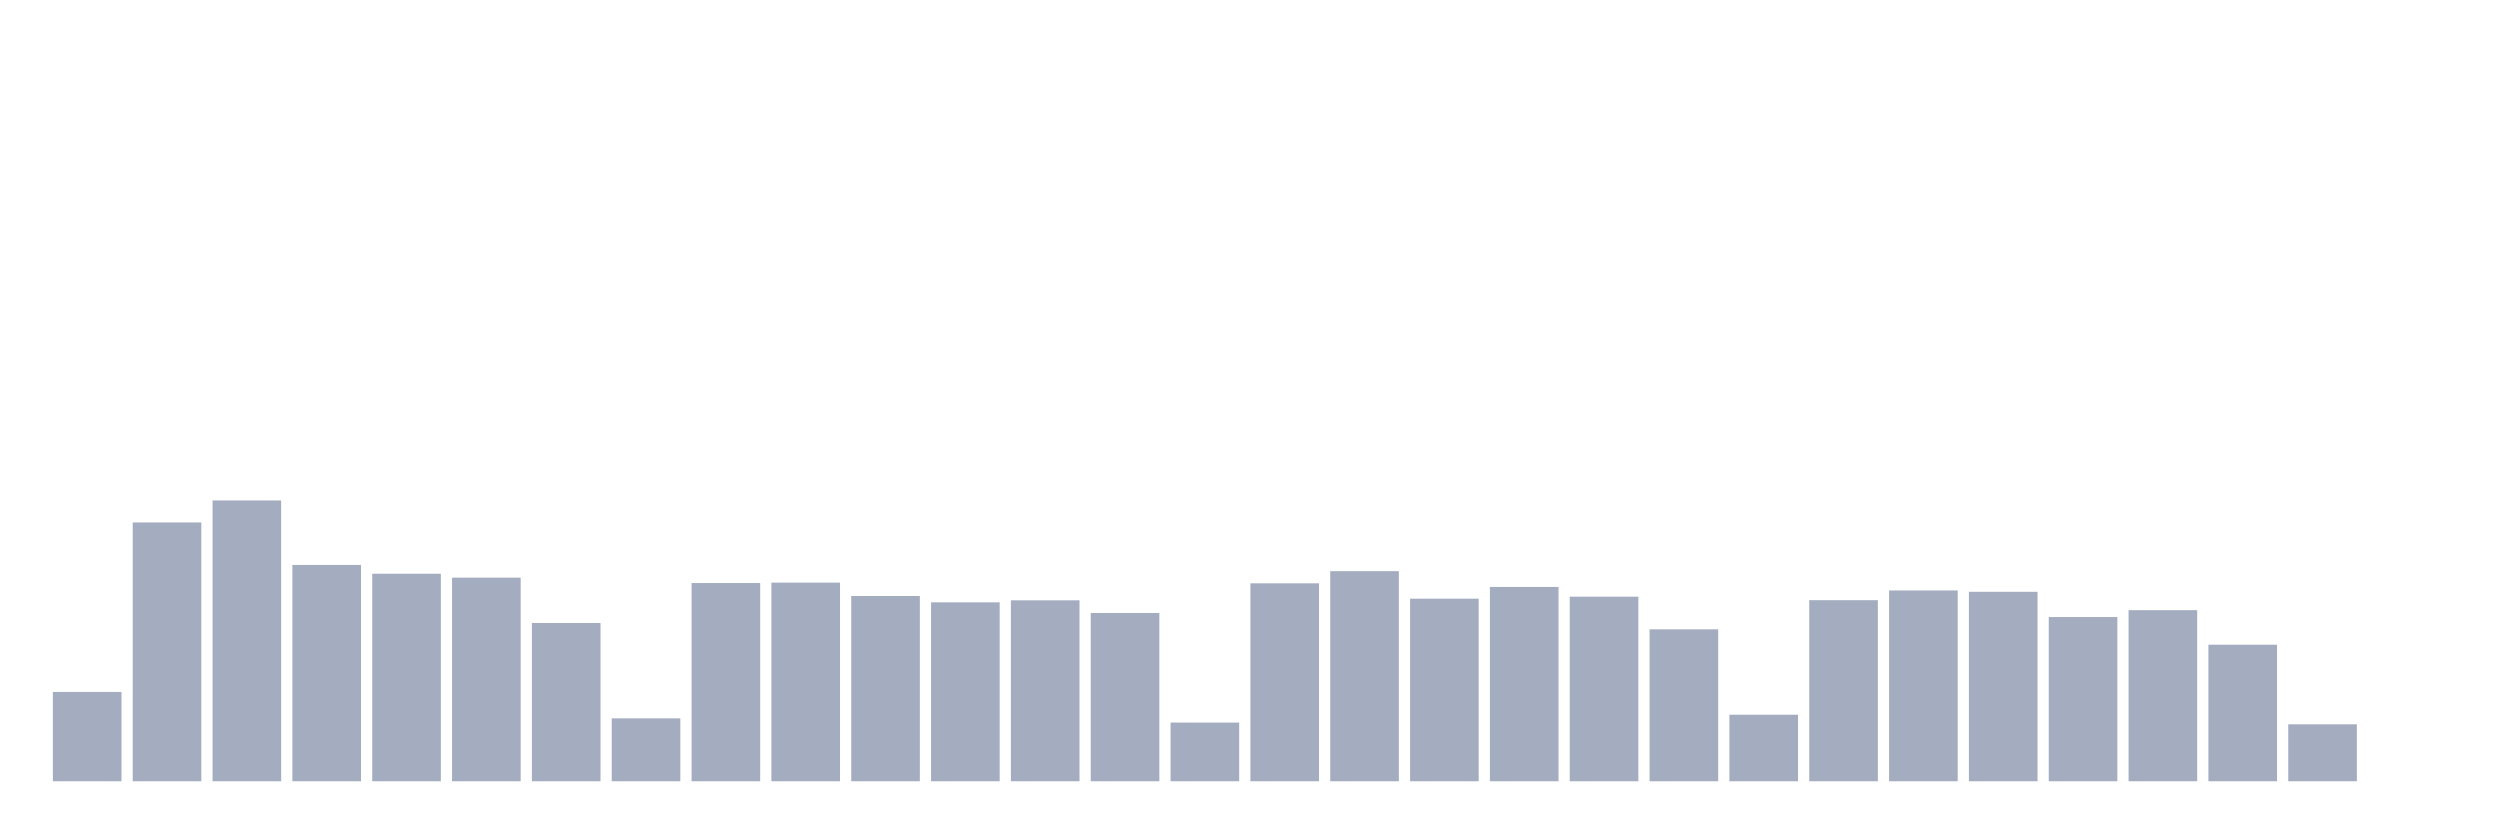 <svg xmlns="http://www.w3.org/2000/svg" viewBox="0 0 480 160"><g transform="translate(10,10)"><rect class="bar" x="0.153" width="13.175" y="122.85" height="17.15" fill="rgb(164,173,192)"></rect><rect class="bar" x="15.482" width="13.175" y="90.311" height="49.689" fill="rgb(164,173,192)"></rect><rect class="bar" x="30.81" width="13.175" y="86.088" height="53.912" fill="rgb(164,173,192)"></rect><rect class="bar" x="46.138" width="13.175" y="98.472" height="41.528" fill="rgb(164,173,192)"></rect><rect class="bar" x="61.466" width="13.175" y="100.155" height="39.845" fill="rgb(164,173,192)"></rect><rect class="bar" x="76.794" width="13.175" y="100.907" height="39.093" fill="rgb(164,173,192)"></rect><rect class="bar" x="92.123" width="13.175" y="109.611" height="30.389" fill="rgb(164,173,192)"></rect><rect class="bar" x="107.451" width="13.175" y="127.927" height="12.073" fill="rgb(164,173,192)"></rect><rect class="bar" x="122.779" width="13.175" y="101.943" height="38.057" fill="rgb(164,173,192)"></rect><rect class="bar" x="138.107" width="13.175" y="101.865" height="38.135" fill="rgb(164,173,192)"></rect><rect class="bar" x="153.436" width="13.175" y="104.43" height="35.57" fill="rgb(164,173,192)"></rect><rect class="bar" x="168.764" width="13.175" y="105.648" height="34.352" fill="rgb(164,173,192)"></rect><rect class="bar" x="184.092" width="13.175" y="105.259" height="34.741" fill="rgb(164,173,192)"></rect><rect class="bar" x="199.42" width="13.175" y="107.694" height="32.306" fill="rgb(164,173,192)"></rect><rect class="bar" x="214.748" width="13.175" y="128.731" height="11.269" fill="rgb(164,173,192)"></rect><rect class="bar" x="230.077" width="13.175" y="101.995" height="38.005" fill="rgb(164,173,192)"></rect><rect class="bar" x="245.405" width="13.175" y="99.663" height="40.337" fill="rgb(164,173,192)"></rect><rect class="bar" x="260.733" width="13.175" y="104.948" height="35.052" fill="rgb(164,173,192)"></rect><rect class="bar" x="276.061" width="13.175" y="102.694" height="37.306" fill="rgb(164,173,192)"></rect><rect class="bar" x="291.39" width="13.175" y="104.56" height="35.44" fill="rgb(164,173,192)"></rect><rect class="bar" x="306.718" width="13.175" y="110.829" height="29.171" fill="rgb(164,173,192)"></rect><rect class="bar" x="322.046" width="13.175" y="127.228" height="12.772" fill="rgb(164,173,192)"></rect><rect class="bar" x="337.374" width="13.175" y="105.233" height="34.767" fill="rgb(164,173,192)"></rect><rect class="bar" x="352.702" width="13.175" y="103.368" height="36.632" fill="rgb(164,173,192)"></rect><rect class="bar" x="368.031" width="13.175" y="103.627" height="36.373" fill="rgb(164,173,192)"></rect><rect class="bar" x="383.359" width="13.175" y="108.472" height="31.528" fill="rgb(164,173,192)"></rect><rect class="bar" x="398.687" width="13.175" y="107.15" height="32.85" fill="rgb(164,173,192)"></rect><rect class="bar" x="414.015" width="13.175" y="113.782" height="26.218" fill="rgb(164,173,192)"></rect><rect class="bar" x="429.344" width="13.175" y="129.067" height="10.933" fill="rgb(164,173,192)"></rect><rect class="bar" x="444.672" width="13.175" y="140" height="0" fill="rgb(164,173,192)"></rect></g></svg>